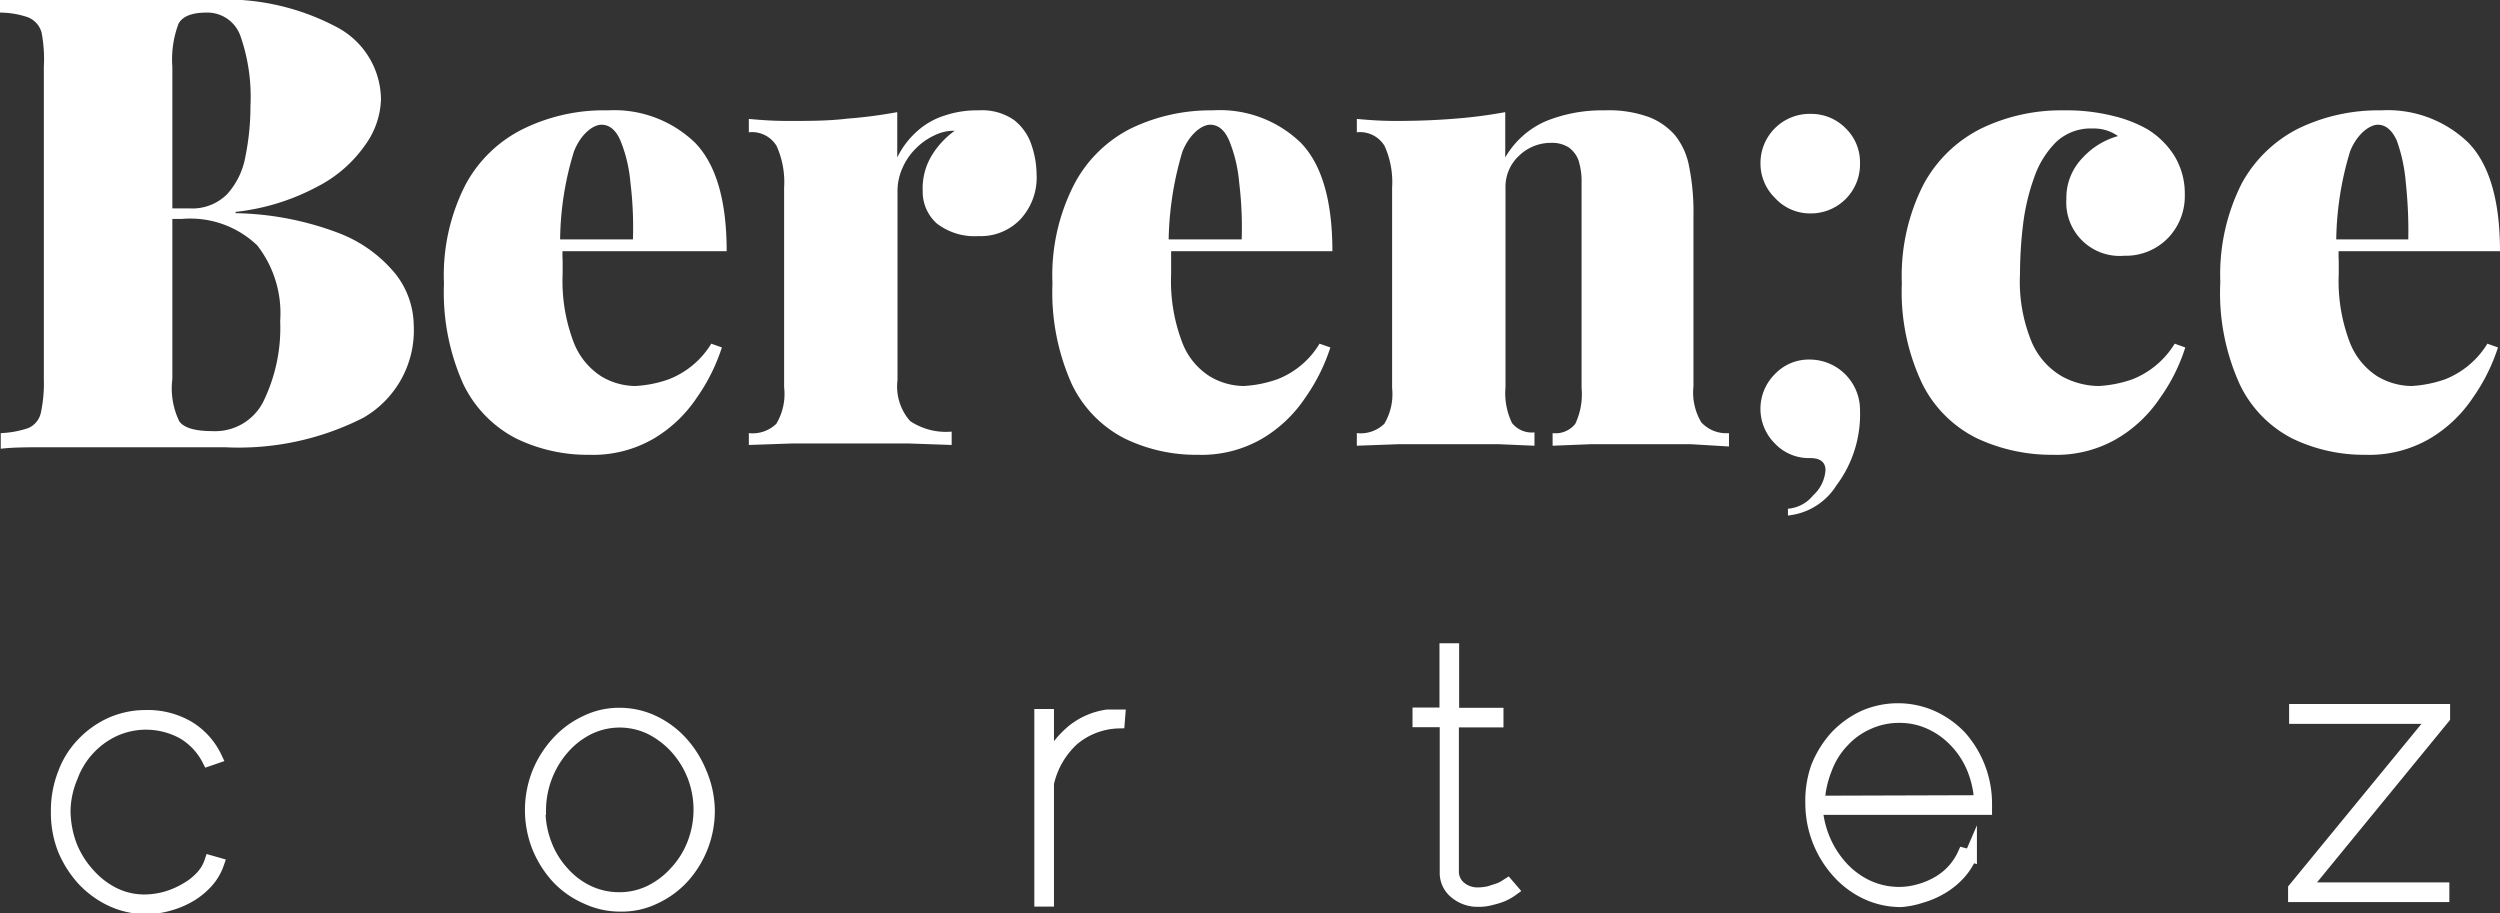 <svg id="Capa_2" data-name="Capa 2" xmlns="http://www.w3.org/2000/svg" viewBox="0 0 99.22 36.25"><rect x="0" y="0" width="99.22" height="36.25" fill="#333333" stroke="none"/><defs><style>.cls-1,.cls-2{fill:#fff;}.cls-2{stroke:#fff;stroke-miterlimit:10;stroke-width:0.5px;}</style></defs><title>logo-white</title><path class="cls-1" d="M2.88,3.81c.48,0,1.12,0,1.91,0s1.59,0,2.39,0,1.63,0,2.39,0l1.63,0a9.41,9.41,0,0,1,5.09,1.1A3.27,3.27,0,0,1,18,7.76a3.25,3.25,0,0,1-.63,1.81,5.21,5.21,0,0,1-1.9,1.65,8.92,8.92,0,0,1-3.24,1v.05a12.11,12.11,0,0,1,4.12.8,5.39,5.39,0,0,1,2.25,1.64,3.37,3.37,0,0,1,.7,2,4,4,0,0,1-2,3.68,10.91,10.91,0,0,1-5.5,1.17c-.4,0-1,0-1.76,0s-1.7,0-2.78,0l-2.44,0c-.79,0-1.43,0-1.91.06V21A3.86,3.86,0,0,0,4,20.8a.86.86,0,0,0,.5-.6,5.63,5.63,0,0,0,.12-1.35V6.46A5.62,5.62,0,0,0,4.53,5.1.91.91,0,0,0,4,4.5a3.43,3.43,0,0,0-1.14-.19Zm8.19.5c-.56,0-.93.14-1.1.43a4,4,0,0,0-.25,1.72V18.85A3,3,0,0,0,10,20.54c.2.26.64.38,1.31.38a2.14,2.14,0,0,0,2-1.13A6.66,6.66,0,0,0,14,16.55a4.38,4.38,0,0,0-.91-3,3.84,3.84,0,0,0-3-1.05H8.25v-.42H10.4a1.94,1.94,0,0,0,1.5-.57,3,3,0,0,0,.72-1.49,9.93,9.93,0,0,0,.2-2,7.35,7.35,0,0,0-.4-2.79A1.39,1.39,0,0,0,11.07,4.31Z" transform="translate(-2.88 -3.81)"/><path class="cls-1" d="M27,8.19a4.62,4.62,0,0,1,3.46,1.28c.84.86,1.26,2.3,1.26,4.31H23.86l-.05-.47H28a14.75,14.75,0,0,0-.1-2.26,5.68,5.68,0,0,0-.4-1.67c-.18-.41-.43-.62-.75-.62s-.81.35-1.09,1.06a12.18,12.18,0,0,0-.55,3.64l.1.2a4.07,4.07,0,0,0,0,.5v.52a6.81,6.81,0,0,0,.44,2.72,2.79,2.79,0,0,0,1.1,1.35,2.67,2.67,0,0,0,1.33.38,4.67,4.67,0,0,0,1.35-.27,3.43,3.43,0,0,0,1.68-1.41l.42.15a7.41,7.41,0,0,1-1,2,5.3,5.3,0,0,1-1.71,1.62,4.78,4.78,0,0,1-2.55.64,6.48,6.48,0,0,1-2.91-.65,4.74,4.74,0,0,1-2.09-2.15,8.9,8.9,0,0,1-.77-4,7.89,7.89,0,0,1,.85-3.91A5.21,5.21,0,0,1,23.7,8.9,7.26,7.26,0,0,1,27,8.19Z" transform="translate(-2.88 -3.81)"/><path class="cls-1" d="M41.72,8.19a2.22,2.22,0,0,1,1.4.38,2.07,2.07,0,0,1,.7,1,3.68,3.68,0,0,1,.2,1.16,2.43,2.43,0,0,1-.64,1.78,2.17,2.17,0,0,1-1.66.67,2.46,2.46,0,0,1-1.66-.5,1.69,1.69,0,0,1-.56-1.3,2.51,2.51,0,0,1,.36-1.4A3.36,3.36,0,0,1,40.77,9a1.74,1.74,0,0,0-.8.18,2.54,2.54,0,0,0-.73.51,2.48,2.48,0,0,0-.54.78,2.25,2.25,0,0,0-.2.93v7.5a2.07,2.07,0,0,0,.5,1.62,2.56,2.56,0,0,0,1.65.42v.53l-1.71-.06c-.76,0-1.54,0-2.34,0s-1.51,0-2.27,0l-1.73.06V21a1.35,1.35,0,0,0,1.09-.37A2.3,2.3,0,0,0,34,19.18V11.26a3.5,3.5,0,0,0-.3-1.66,1.14,1.14,0,0,0-1.1-.54V8.53c.54.05,1,.08,1.55.08.84,0,1.61,0,2.34-.09a18.92,18.92,0,0,0,2-.26v1.8A3.36,3.36,0,0,1,39.3,9a2.93,2.93,0,0,1,1.09-.61A4,4,0,0,1,41.72,8.19Z" transform="translate(-2.88 -3.81)"/><path class="cls-1" d="M51,8.19A4.62,4.62,0,0,1,54.5,9.47c.84.86,1.26,2.3,1.26,4.31H47.94l0-.47h4.22a14.75,14.75,0,0,0-.1-2.26,5.68,5.68,0,0,0-.4-1.67c-.18-.41-.43-.62-.75-.62s-.81.35-1.1,1.06a12.88,12.88,0,0,0-.55,3.64l.1.2c0,.16,0,.33,0,.5v.52a6.81,6.81,0,0,0,.44,2.72,2.73,2.73,0,0,0,1.1,1.35,2.67,2.67,0,0,0,1.33.38,4.74,4.74,0,0,0,1.35-.27,3.37,3.37,0,0,0,1.67-1.41l.43.15a7.41,7.41,0,0,1-1,2,5.3,5.3,0,0,1-1.71,1.62,4.78,4.78,0,0,1-2.55.64,6.48,6.48,0,0,1-2.91-.65,4.69,4.69,0,0,1-2.09-2.15,8.9,8.9,0,0,1-.77-4,7.89,7.89,0,0,1,.85-3.91A5.16,5.16,0,0,1,47.78,8.9,7.26,7.26,0,0,1,51,8.19Z" transform="translate(-2.88 -3.81)"/><path class="cls-1" d="M66.55,8.19a4.67,4.67,0,0,1,1.81.28,2.64,2.64,0,0,1,1,.71,2.78,2.78,0,0,1,.55,1.2,9.09,9.09,0,0,1,.18,2v6.77a2.3,2.3,0,0,0,.31,1.42A1.35,1.35,0,0,0,71.5,21v.53L70,21.44c-.67,0-1.33,0-2,0s-1.38,0-2,0l-1.5.06V21a1,1,0,0,0,.9-.37,2.74,2.74,0,0,0,.25-1.42V11.06a2.79,2.79,0,0,0-.12-.88,1.11,1.11,0,0,0-.39-.52,1.24,1.24,0,0,0-.71-.18,1.8,1.8,0,0,0-1.25.5,1.68,1.68,0,0,0-.55,1.3v7.9a2.72,2.72,0,0,0,.26,1.42,1,1,0,0,0,.89.37v.53l-1.4-.06c-.62,0-1.25,0-1.9,0s-1.41,0-2.12,0l-1.63.06V21a1.35,1.35,0,0,0,1.09-.37,2.3,2.3,0,0,0,.31-1.42V11.26a3.5,3.5,0,0,0-.3-1.66,1.14,1.14,0,0,0-1.1-.54V8.53c.54.05,1,.08,1.55.08q1.25,0,2.34-.09a18.92,18.92,0,0,0,2-.26v1.8a3.44,3.44,0,0,1,1.61-1.44A5.92,5.92,0,0,1,66.55,8.19Z" transform="translate(-2.88 -3.81)"/><path class="cls-1" d="M73.32,11.66a1.91,1.91,0,0,1-.57-1.38,1.95,1.95,0,0,1,2-1.95,1.91,1.91,0,0,1,1.38.57,1.88,1.88,0,0,1,.57,1.38,1.95,1.95,0,0,1-2,2A1.88,1.88,0,0,1,73.32,11.66Zm0,9.75a1.94,1.94,0,0,1,0-2.75,1.85,1.85,0,0,1,1.38-.58,2,2,0,0,1,2,2,4.7,4.7,0,0,1-.94,3,2.57,2.57,0,0,1-1.92,1.19V24a1.43,1.43,0,0,0,1-.53,1.49,1.49,0,0,0,.49-1c0-.32-.21-.48-.61-.48A1.85,1.85,0,0,1,73.32,21.41Z" transform="translate(-2.88 -3.81)"/><path class="cls-1" d="M84.79,8.19a7.59,7.59,0,0,1,1.95.22,5.21,5.21,0,0,1,1.35.52A3.28,3.28,0,0,1,89.18,10a2.87,2.87,0,0,1,.41,1.53,2.39,2.39,0,0,1-.67,1.73,2.33,2.33,0,0,1-1.73.7,2.12,2.12,0,0,1-2.3-2.25,2.27,2.27,0,0,1,.62-1.61,3,3,0,0,1,1.43-.89A1.74,1.74,0,0,0,86.53,9a1.66,1.66,0,0,0-.59-.09,2,2,0,0,0-1.46.54,3.67,3.67,0,0,0-.87,1.41,8.52,8.52,0,0,0-.44,1.87,16.45,16.45,0,0,0-.12,1.95,6.27,6.27,0,0,0,.47,2.72,2.88,2.88,0,0,0,1.2,1.35,3.11,3.11,0,0,0,1.45.38,4.8,4.8,0,0,0,1.35-.27,3.46,3.46,0,0,0,1.67-1.41l.42.15a7.12,7.12,0,0,1-1,2,5.3,5.3,0,0,1-1.71,1.62,4.78,4.78,0,0,1-2.55.64,7,7,0,0,1-3-.65,4.79,4.79,0,0,1-2.17-2.15,8.48,8.48,0,0,1-.82-4,8,8,0,0,1,.85-3.91A5.26,5.26,0,0,1,81.53,8.9,7.29,7.29,0,0,1,84.79,8.19Z" transform="translate(-2.88 -3.81)"/><path class="cls-1" d="M97.38,8.19a4.6,4.6,0,0,1,3.46,1.28c.84.86,1.26,2.3,1.26,4.31H94.29l-.05-.47h4.22a17.82,17.82,0,0,0-.1-2.26A6.39,6.39,0,0,0,98,9.38c-.19-.41-.44-.62-.75-.62s-.82.35-1.1,1.06a12.52,12.52,0,0,0-.55,3.64l.1.2a4.07,4.07,0,0,0,0,.5v.52a6.81,6.81,0,0,0,.44,2.72,2.79,2.79,0,0,0,1.1,1.35,2.7,2.7,0,0,0,1.34.38,4.8,4.8,0,0,0,1.35-.27,3.46,3.46,0,0,0,1.67-1.41l.42.15a7.41,7.41,0,0,1-1,2,5.3,5.3,0,0,1-1.71,1.62,4.78,4.78,0,0,1-2.55.64,6.54,6.54,0,0,1-2.91-.65,4.67,4.67,0,0,1-2.08-2.15A8.76,8.76,0,0,1,91,15a8,8,0,0,1,.85-3.91A5.26,5.26,0,0,1,94.12,8.9,7.29,7.29,0,0,1,97.38,8.19Z" transform="translate(-2.88 -3.81)"/><path class="cls-2" d="M5.15,36a4,4,0,0,1,.27-1.48,3.37,3.37,0,0,1,.74-1.19,3.58,3.58,0,0,1,1.12-.8,3.39,3.39,0,0,1,1.39-.29,3.19,3.19,0,0,1,1.67.42,2.8,2.8,0,0,1,1.1,1.21l-.29.1a2.61,2.61,0,0,0-1-1.07,3.05,3.05,0,0,0-2.73-.11,3.28,3.28,0,0,0-1.7,1.85A3.56,3.56,0,0,0,5.43,36a4,4,0,0,0,.26,1.38,3.74,3.74,0,0,0,.71,1.13,3.35,3.35,0,0,0,1,.77,2.75,2.75,0,0,0,1.24.28,3.26,3.26,0,0,0,.86-.13,3.52,3.52,0,0,0,.79-.35,2.48,2.48,0,0,0,.61-.49,1.6,1.6,0,0,0,.34-.58l.28.08a2.11,2.11,0,0,1-.4.69,2.91,2.91,0,0,1-.65.55,3.42,3.42,0,0,1-.85.37,3.26,3.26,0,0,1-2.31-.16,3.69,3.69,0,0,1-1.13-.82,4.14,4.14,0,0,1-.77-1.22A4,4,0,0,1,5.15,36Z" transform="translate(-2.88 -3.81)"/><path class="cls-2" d="M27.51,39.74a3.14,3.14,0,0,1-1.36-.3A3.46,3.46,0,0,1,25,38.63a4.07,4.07,0,0,1-.76-1.21,4,4,0,0,1,0-2.92A4,4,0,0,1,25,33.29a3.52,3.52,0,0,1,1.12-.83,3,3,0,0,1,1.34-.31,3.16,3.16,0,0,1,1.35.3,3.56,3.56,0,0,1,1.11.82,4.07,4.07,0,0,1,.76,1.21A3.92,3.92,0,0,1,31,35.94a3.93,3.93,0,0,1-1,2.67,3.49,3.49,0,0,1-1.11.82A3,3,0,0,1,27.51,39.74ZM24.28,36a3.76,3.76,0,0,0,.26,1.34,3.47,3.47,0,0,0,.69,1.11,3.14,3.14,0,0,0,1,.75,2.88,2.88,0,0,0,1.24.27,2.79,2.79,0,0,0,1.24-.29,3.35,3.35,0,0,0,1-.77,3.52,3.52,0,0,0,.69-1.11,3.73,3.73,0,0,0,0-2.71,3.71,3.71,0,0,0-.69-1.11,3.49,3.49,0,0,0-1-.76,2.82,2.82,0,0,0-2.47,0,3.27,3.27,0,0,0-1,.77,3.77,3.77,0,0,0-.94,2.5Z" transform="translate(-2.88 -3.81)"/><path class="cls-2" d="M47.27,32.47a2.92,2.92,0,0,0-1.81.69,3.34,3.34,0,0,0-1,1.74v4.64h-.28l0-7.34h.28v1.9a3.84,3.84,0,0,1,1-1.29,2.82,2.82,0,0,1,1.37-.59l.26,0h.2Z" transform="translate(-2.88 -3.81)"/><path class="cls-2" d="M62.89,39.13a2,2,0,0,1-.39.22,3,3,0,0,1-.42.13,1.81,1.81,0,0,1-.54.07,1.36,1.36,0,0,1-.89-.31,1,1,0,0,1-.38-.82l0-6H59.19v-.28h1.07V29.59h.28v2.56H62.3v.28H60.53l0,6a.82.82,0,0,0,.33.63,1.07,1.07,0,0,0,.66.22,2.31,2.31,0,0,0,.46-.05l.37-.12a1.17,1.17,0,0,0,.25-.12l.11-.07Z" transform="translate(-2.88 -3.81)"/><path class="cls-2" d="M78.33,39.56a3.22,3.22,0,0,1-1.37-.3,3.52,3.52,0,0,1-1.12-.83,4.07,4.07,0,0,1-1.06-2.72A4.06,4.06,0,0,1,75,34.26a4,4,0,0,1,.74-1.2,3.62,3.62,0,0,1,1.1-.8,3.36,3.36,0,0,1,2.73,0,3.58,3.58,0,0,1,1.12.8,4,4,0,0,1,1,2.68v.16l-6.72,0a4,4,0,0,0,.34,1.32,3.87,3.87,0,0,0,.72,1.07,3.24,3.24,0,0,0,1,.71,3,3,0,0,0,1.21.26,2.87,2.87,0,0,0,.83-.12,3.14,3.14,0,0,0,.75-.32,2.47,2.47,0,0,0,1-1.11l.27.07a2.53,2.53,0,0,1-.45.7,3,3,0,0,1-.67.55,3.42,3.42,0,0,1-.85.37A3.34,3.34,0,0,1,78.33,39.56Zm3.15-3.94a4,4,0,0,0-.31-1.36,3.46,3.46,0,0,0-.71-1.06,3.17,3.17,0,0,0-1-.7,2.88,2.88,0,0,0-1.21-.25,2.93,2.93,0,0,0-1.22.26,3,3,0,0,0-1,.71,3.15,3.15,0,0,0-.68,1.08,4.16,4.16,0,0,0-.3,1.34Z" transform="translate(-2.88 -3.81)"/><path class="cls-2" d="M93.94,39.08l5.57-6.79-5.53,0V32l5.89,0v.29l-5.56,6.79,5.53,0v.28l-5.9,0Z" transform="translate(-2.88 -3.81)"/></svg>